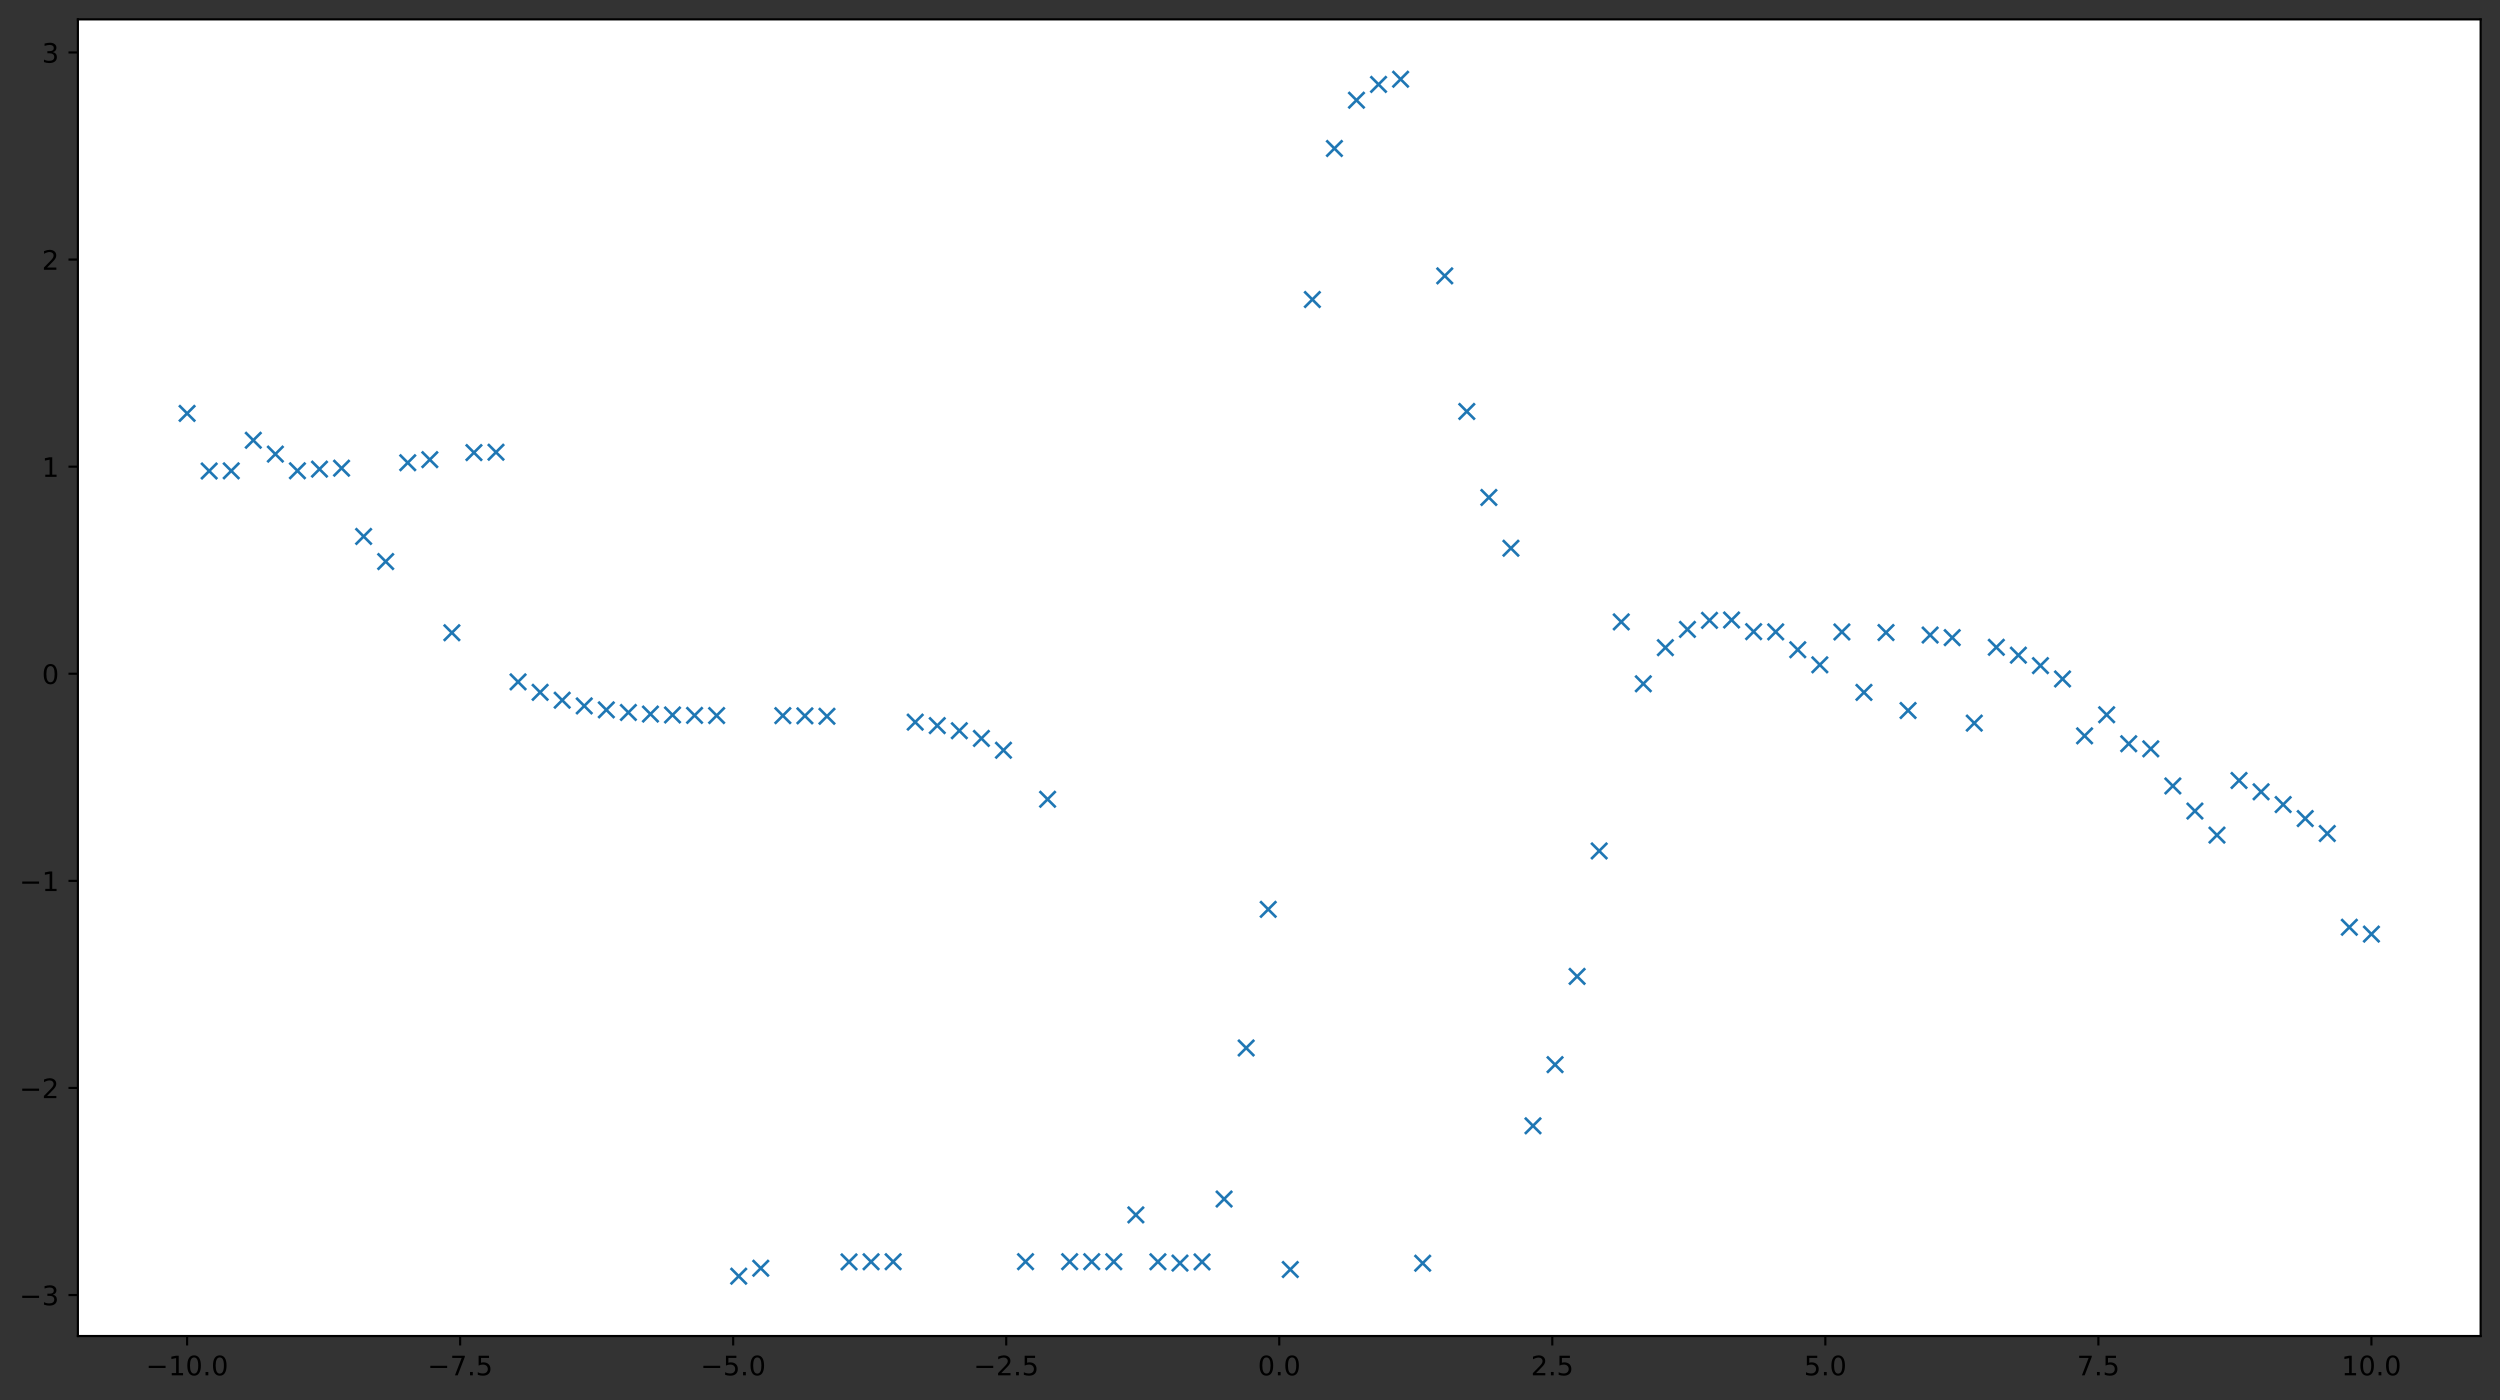 <?xml version="1.0" encoding="utf-8" standalone="no"?>
<!DOCTYPE svg PUBLIC "-//W3C//DTD SVG 1.1//EN"
  "http://www.w3.org/Graphics/SVG/1.1/DTD/svg11.dtd">
<!-- Created with matplotlib (https://matplotlib.org/) -->
<svg height="520.318pt" version="1.1" viewBox="0 0 928.942 520.318" width="928.942pt" xmlns="http://www.w3.org/2000/svg" xmlns:xlink="http://www.w3.org/1999/xlink">
 <rect x="0" y="0" width="928.942" height="520.318" fill="#333333" stroke="none"/>
 <defs>
  <style type="text/css">
*{stroke-linecap:butt;stroke-linejoin:round;}
  </style>
 </defs>
 <g id="figure_1">
  <g id="patch_1">
   <path d="M 0 520.318 
L 928.942 520.318 
L 928.942 0 
L 0 0 
z
" style="fill:none;"/>
  </g>
  <g id="axes_1">
   <g id="patch_2">
    <path d="M 28.942 496.44 
L 921.742 496.44 
L 921.742 7.2 
L 28.942 7.2 
z
" style="fill:#ffffff;"/>
   </g>
   <g id="matplotlib.axis_1">
    <g id="xtick_1">
     <g id="line2d_1">
      <defs>
       <path d="M 0 0 
L 0 3.5 
" id="mdbf789ec4e" style="stroke:#000000;stroke-width:0.8;"/>
      </defs>
      <g>
       <use style="stroke:#000000;stroke-width:0.8;" x="69.524" xlink:href="#mdbf789ec4e" y="496.44"/>
      </g>
     </g>
     <g id="text_1">
      <!-- −10.0 -->
      <defs>
       <path d="M 10.594 35.5 
L 73.188 35.5 
L 73.188 27.203 
L 10.594 27.203 
z
" id="DejaVuSans-8722"/>
       <path d="M 12.406 8.297 
L 28.516 8.297 
L 28.516 63.922 
L 10.984 60.406 
L 10.984 69.391 
L 28.422 72.906 
L 38.281 72.906 
L 38.281 8.297 
L 54.391 8.297 
L 54.391 0 
L 12.406 0 
z
" id="DejaVuSans-49"/>
       <path d="M 31.781 66.406 
Q 24.172 66.406 20.328 58.906 
Q 16.5 51.422 16.5 36.375 
Q 16.5 21.391 20.328 13.891 
Q 24.172 6.391 31.781 6.391 
Q 39.453 6.391 43.281 13.891 
Q 47.125 21.391 47.125 36.375 
Q 47.125 51.422 43.281 58.906 
Q 39.453 66.406 31.781 66.406 
z
M 31.781 74.219 
Q 44.047 74.219 50.516 64.516 
Q 56.984 54.828 56.984 36.375 
Q 56.984 17.969 50.516 8.266 
Q 44.047 -1.422 31.781 -1.422 
Q 19.531 -1.422 13.062 8.266 
Q 6.594 17.969 6.594 36.375 
Q 6.594 54.828 13.062 64.516 
Q 19.531 74.219 31.781 74.219 
z
" id="DejaVuSans-48"/>
       <path d="M 10.688 12.406 
L 21 12.406 
L 21 0 
L 10.688 0 
z
" id="DejaVuSans-46"/>
      </defs>
      <g transform="translate(54.201 511.038)scale(0.1 -0.1)">
       <use xlink:href="#DejaVuSans-8722"/>
       <use x="83.789" xlink:href="#DejaVuSans-49"/>
       <use x="147.412" xlink:href="#DejaVuSans-48"/>
       <use x="211.035" xlink:href="#DejaVuSans-46"/>
       <use x="242.822" xlink:href="#DejaVuSans-48"/>
      </g>
     </g>
    </g>
    <g id="xtick_2">
     <g id="line2d_2">
      <g>
       <use style="stroke:#000000;stroke-width:0.8;" x="170.979" xlink:href="#mdbf789ec4e" y="496.44"/>
      </g>
     </g>
     <g id="text_2">
      <!-- −7.5 -->
      <defs>
       <path d="M 8.203 72.906 
L 55.078 72.906 
L 55.078 68.703 
L 28.609 0 
L 18.312 0 
L 43.219 64.594 
L 8.203 64.594 
z
" id="DejaVuSans-55"/>
       <path d="M 10.797 72.906 
L 49.516 72.906 
L 49.516 64.594 
L 19.828 64.594 
L 19.828 46.734 
Q 21.969 47.469 24.109 47.828 
Q 26.266 48.188 28.422 48.188 
Q 40.625 48.188 47.75 41.5 
Q 54.891 34.812 54.891 23.391 
Q 54.891 11.625 47.562 5.094 
Q 40.234 -1.422 26.906 -1.422 
Q 22.312 -1.422 17.547 -0.641 
Q 12.797 0.141 7.719 1.703 
L 7.719 11.625 
Q 12.109 9.234 16.797 8.062 
Q 21.484 6.891 26.703 6.891 
Q 35.156 6.891 40.078 11.328 
Q 45.016 15.766 45.016 23.391 
Q 45.016 31 40.078 35.438 
Q 35.156 39.891 26.703 39.891 
Q 22.75 39.891 18.812 39.016 
Q 14.891 38.141 10.797 36.281 
z
" id="DejaVuSans-53"/>
      </defs>
      <g transform="translate(158.837 511.038)scale(0.1 -0.1)">
       <use xlink:href="#DejaVuSans-8722"/>
       <use x="83.789" xlink:href="#DejaVuSans-55"/>
       <use x="147.412" xlink:href="#DejaVuSans-46"/>
       <use x="179.199" xlink:href="#DejaVuSans-53"/>
      </g>
     </g>
    </g>
    <g id="xtick_3">
     <g id="line2d_3">
      <g>
       <use style="stroke:#000000;stroke-width:0.8;" x="272.433" xlink:href="#mdbf789ec4e" y="496.44"/>
      </g>
     </g>
     <g id="text_3">
      <!-- −5.0 -->
      <g transform="translate(260.292 511.038)scale(0.1 -0.1)">
       <use xlink:href="#DejaVuSans-8722"/>
       <use x="83.789" xlink:href="#DejaVuSans-53"/>
       <use x="147.412" xlink:href="#DejaVuSans-46"/>
       <use x="179.199" xlink:href="#DejaVuSans-48"/>
      </g>
     </g>
    </g>
    <g id="xtick_4">
     <g id="line2d_4">
      <g>
       <use style="stroke:#000000;stroke-width:0.8;" x="373.888" xlink:href="#mdbf789ec4e" y="496.44"/>
      </g>
     </g>
     <g id="text_4">
      <!-- −2.5 -->
      <defs>
       <path d="M 19.188 8.297 
L 53.609 8.297 
L 53.609 0 
L 7.328 0 
L 7.328 8.297 
Q 12.938 14.109 22.625 23.891 
Q 32.328 33.688 34.812 36.531 
Q 39.547 41.844 41.422 45.531 
Q 43.312 49.219 43.312 52.781 
Q 43.312 58.594 39.234 62.25 
Q 35.156 65.922 28.609 65.922 
Q 23.969 65.922 18.812 64.312 
Q 13.672 62.703 7.812 59.422 
L 7.812 69.391 
Q 13.766 71.781 18.938 73 
Q 24.125 74.219 28.422 74.219 
Q 39.75 74.219 46.484 68.547 
Q 53.219 62.891 53.219 53.422 
Q 53.219 48.922 51.531 44.891 
Q 49.859 40.875 45.406 35.406 
Q 44.188 33.984 37.641 27.219 
Q 31.109 20.453 19.188 8.297 
z
" id="DejaVuSans-50"/>
      </defs>
      <g transform="translate(361.746 511.038)scale(0.1 -0.1)">
       <use xlink:href="#DejaVuSans-8722"/>
       <use x="83.789" xlink:href="#DejaVuSans-50"/>
       <use x="147.412" xlink:href="#DejaVuSans-46"/>
       <use x="179.199" xlink:href="#DejaVuSans-53"/>
      </g>
     </g>
    </g>
    <g id="xtick_5">
     <g id="line2d_5">
      <g>
       <use style="stroke:#000000;stroke-width:0.8;" x="475.342" xlink:href="#mdbf789ec4e" y="496.44"/>
      </g>
     </g>
     <g id="text_5">
      <!-- 0.0 -->
      <g transform="translate(467.391 511.038)scale(0.1 -0.1)">
       <use xlink:href="#DejaVuSans-48"/>
       <use x="63.623" xlink:href="#DejaVuSans-46"/>
       <use x="95.41" xlink:href="#DejaVuSans-48"/>
      </g>
     </g>
    </g>
    <g id="xtick_6">
     <g id="line2d_6">
      <g>
       <use style="stroke:#000000;stroke-width:0.8;" x="576.797" xlink:href="#mdbf789ec4e" y="496.44"/>
      </g>
     </g>
     <g id="text_6">
      <!-- 2.5 -->
      <g transform="translate(568.845 511.038)scale(0.1 -0.1)">
       <use xlink:href="#DejaVuSans-50"/>
       <use x="63.623" xlink:href="#DejaVuSans-46"/>
       <use x="95.41" xlink:href="#DejaVuSans-53"/>
      </g>
     </g>
    </g>
    <g id="xtick_7">
     <g id="line2d_7">
      <g>
       <use style="stroke:#000000;stroke-width:0.8;" x="678.251" xlink:href="#mdbf789ec4e" y="496.44"/>
      </g>
     </g>
     <g id="text_7">
      <!-- 5.0 -->
      <g transform="translate(670.3 511.038)scale(0.1 -0.1)">
       <use xlink:href="#DejaVuSans-53"/>
       <use x="63.623" xlink:href="#DejaVuSans-46"/>
       <use x="95.41" xlink:href="#DejaVuSans-48"/>
      </g>
     </g>
    </g>
    <g id="xtick_8">
     <g id="line2d_8">
      <g>
       <use style="stroke:#000000;stroke-width:0.8;" x="779.706" xlink:href="#mdbf789ec4e" y="496.44"/>
      </g>
     </g>
     <g id="text_8">
      <!-- 7.5 -->
      <g transform="translate(771.754 511.038)scale(0.1 -0.1)">
       <use xlink:href="#DejaVuSans-55"/>
       <use x="63.623" xlink:href="#DejaVuSans-46"/>
       <use x="95.41" xlink:href="#DejaVuSans-53"/>
      </g>
     </g>
    </g>
    <g id="xtick_9">
     <g id="line2d_9">
      <g>
       <use style="stroke:#000000;stroke-width:0.8;" x="881.16" xlink:href="#mdbf789ec4e" y="496.44"/>
      </g>
     </g>
     <g id="text_9">
      <!-- 10.0 -->
      <g transform="translate(870.028 511.038)scale(0.1 -0.1)">
       <use xlink:href="#DejaVuSans-49"/>
       <use x="63.623" xlink:href="#DejaVuSans-48"/>
       <use x="127.246" xlink:href="#DejaVuSans-46"/>
       <use x="159.033" xlink:href="#DejaVuSans-48"/>
      </g>
     </g>
    </g>
   </g>
   <g id="matplotlib.axis_2">
    <g id="ytick_1">
     <g id="line2d_10">
      <defs>
       <path d="M 0 0 
L -3.5 0 
" id="mb062442f52" style="stroke:#000000;stroke-width:0.8;"/>
      </defs>
      <g>
       <use style="stroke:#000000;stroke-width:0.8;" x="28.942" xlink:href="#mb062442f52" y="481.205"/>
      </g>
     </g>
     <g id="text_10">
      <!-- −3 -->
      <defs>
       <path d="M 40.578 39.312 
Q 47.656 37.797 51.625 33 
Q 55.609 28.219 55.609 21.188 
Q 55.609 10.406 48.188 4.484 
Q 40.766 -1.422 27.094 -1.422 
Q 22.516 -1.422 17.656 -0.516 
Q 12.797 0.391 7.625 2.203 
L 7.625 11.719 
Q 11.719 9.328 16.594 8.109 
Q 21.484 6.891 26.812 6.891 
Q 36.078 6.891 40.938 10.547 
Q 45.797 14.203 45.797 21.188 
Q 45.797 27.641 41.281 31.266 
Q 36.766 34.906 28.719 34.906 
L 20.219 34.906 
L 20.219 43.016 
L 29.109 43.016 
Q 36.375 43.016 40.234 45.922 
Q 44.094 48.828 44.094 54.297 
Q 44.094 59.906 40.109 62.906 
Q 36.141 65.922 28.719 65.922 
Q 24.656 65.922 20.016 65.031 
Q 15.375 64.156 9.812 62.312 
L 9.812 71.094 
Q 15.438 72.656 20.344 73.438 
Q 25.25 74.219 29.594 74.219 
Q 40.828 74.219 47.359 69.109 
Q 53.906 64.016 53.906 55.328 
Q 53.906 49.266 50.438 45.094 
Q 46.969 40.922 40.578 39.312 
z
" id="DejaVuSans-51"/>
      </defs>
      <g transform="translate(7.2 485.004)scale(0.1 -0.1)">
       <use xlink:href="#DejaVuSans-8722"/>
       <use x="83.789" xlink:href="#DejaVuSans-51"/>
      </g>
     </g>
    </g>
    <g id="ytick_2">
     <g id="line2d_11">
      <g>
       <use style="stroke:#000000;stroke-width:0.8;" x="28.942" xlink:href="#mb062442f52" y="404.253"/>
      </g>
     </g>
     <g id="text_11">
      <!-- −2 -->
      <g transform="translate(7.2 408.053)scale(0.1 -0.1)">
       <use xlink:href="#DejaVuSans-8722"/>
       <use x="83.789" xlink:href="#DejaVuSans-50"/>
      </g>
     </g>
    </g>
    <g id="ytick_3">
     <g id="line2d_12">
      <g>
       <use style="stroke:#000000;stroke-width:0.8;" x="28.942" xlink:href="#mb062442f52" y="327.302"/>
      </g>
     </g>
     <g id="text_12">
      <!-- −1 -->
      <g transform="translate(7.2 331.101)scale(0.1 -0.1)">
       <use xlink:href="#DejaVuSans-8722"/>
       <use x="83.789" xlink:href="#DejaVuSans-49"/>
      </g>
     </g>
    </g>
    <g id="ytick_4">
     <g id="line2d_13">
      <g>
       <use style="stroke:#000000;stroke-width:0.8;" x="28.942" xlink:href="#mb062442f52" y="250.35"/>
      </g>
     </g>
     <g id="text_13">
      <!-- 0 -->
      <g transform="translate(15.58 254.149)scale(0.1 -0.1)">
       <use xlink:href="#DejaVuSans-48"/>
      </g>
     </g>
    </g>
    <g id="ytick_5">
     <g id="line2d_14">
      <g>
       <use style="stroke:#000000;stroke-width:0.8;" x="28.942" xlink:href="#mb062442f52" y="173.399"/>
      </g>
     </g>
     <g id="text_14">
      <!-- 1 -->
      <g transform="translate(15.58 177.198)scale(0.1 -0.1)">
       <use xlink:href="#DejaVuSans-49"/>
      </g>
     </g>
    </g>
    <g id="ytick_6">
     <g id="line2d_15">
      <g>
       <use style="stroke:#000000;stroke-width:0.8;" x="28.942" xlink:href="#mb062442f52" y="96.447"/>
      </g>
     </g>
     <g id="text_15">
      <!-- 2 -->
      <g transform="translate(15.58 100.246)scale(0.1 -0.1)">
       <use xlink:href="#DejaVuSans-50"/>
      </g>
     </g>
    </g>
    <g id="ytick_7">
     <g id="line2d_16">
      <g>
       <use style="stroke:#000000;stroke-width:0.8;" x="28.942" xlink:href="#mb062442f52" y="19.496"/>
      </g>
     </g>
     <g id="text_16">
      <!-- 3 -->
      <g transform="translate(15.58 23.295)scale(0.1 -0.1)">
       <use xlink:href="#DejaVuSans-51"/>
      </g>
     </g>
    </g>
   </g>
   <g id="line2d_17">
    <defs>
     <path d="M -3 3 
L 3 -3 
M -3 -3 
L 3 3 
" id="mbee474aa69" style="stroke:#1f77b4;"/>
    </defs>
    <g clip-path="url(#p720090ae58)">
     <use style="fill:#1f77b4;stroke:#1f77b4;" x="69.524" xlink:href="#mbee474aa69" y="153.61"/>
     <use style="fill:#1f77b4;stroke:#1f77b4;" x="77.722" xlink:href="#mbee474aa69" y="175.014"/>
     <use style="fill:#1f77b4;stroke:#1f77b4;" x="85.921" xlink:href="#mbee474aa69" y="174.959"/>
     <use style="fill:#1f77b4;stroke:#1f77b4;" x="94.119" xlink:href="#mbee474aa69" y="163.595"/>
     <use style="fill:#1f77b4;stroke:#1f77b4;" x="102.317" xlink:href="#mbee474aa69" y="168.736"/>
     <use style="fill:#1f77b4;stroke:#1f77b4;" x="110.516" xlink:href="#mbee474aa69" y="174.934"/>
     <use style="fill:#1f77b4;stroke:#1f77b4;" x="118.714" xlink:href="#mbee474aa69" y="174.317"/>
     <use style="fill:#1f77b4;stroke:#1f77b4;" x="126.912" xlink:href="#mbee474aa69" y="173.967"/>
     <use style="fill:#1f77b4;stroke:#1f77b4;" x="135.111" xlink:href="#mbee474aa69" y="199.33"/>
     <use style="fill:#1f77b4;stroke:#1f77b4;" x="143.309" xlink:href="#mbee474aa69" y="208.659"/>
     <use style="fill:#1f77b4;stroke:#1f77b4;" x="151.507" xlink:href="#mbee474aa69" y="171.938"/>
     <use style="fill:#1f77b4;stroke:#1f77b4;" x="159.706" xlink:href="#mbee474aa69" y="170.793"/>
     <use style="fill:#1f77b4;stroke:#1f77b4;" x="167.904" xlink:href="#mbee474aa69" y="235.113"/>
     <use style="fill:#1f77b4;stroke:#1f77b4;" x="176.103" xlink:href="#mbee474aa69" y="168.172"/>
     <use style="fill:#1f77b4;stroke:#1f77b4;" x="184.301" xlink:href="#mbee474aa69" y="168.034"/>
     <use style="fill:#1f77b4;stroke:#1f77b4;" x="192.499" xlink:href="#mbee474aa69" y="253.371"/>
     <use style="fill:#1f77b4;stroke:#1f77b4;" x="200.698" xlink:href="#mbee474aa69" y="257.254"/>
     <use style="fill:#1f77b4;stroke:#1f77b4;" x="208.896" xlink:href="#mbee474aa69" y="260.18"/>
     <use style="fill:#1f77b4;stroke:#1f77b4;" x="217.094" xlink:href="#mbee474aa69" y="262.301"/>
     <use style="fill:#1f77b4;stroke:#1f77b4;" x="225.293" xlink:href="#mbee474aa69" y="263.77"/>
     <use style="fill:#1f77b4;stroke:#1f77b4;" x="233.491" xlink:href="#mbee474aa69" y="264.737"/>
     <use style="fill:#1f77b4;stroke:#1f77b4;" x="241.689" xlink:href="#mbee474aa69" y="265.332"/>
     <use style="fill:#1f77b4;stroke:#1f77b4;" x="249.888" xlink:href="#mbee474aa69" y="265.664"/>
     <use style="fill:#1f77b4;stroke:#1f77b4;" x="258.086" xlink:href="#mbee474aa69" y="265.824"/>
     <use style="fill:#1f77b4;stroke:#1f77b4;" x="266.284" xlink:href="#mbee474aa69" y="265.881"/>
     <use style="fill:#1f77b4;stroke:#1f77b4;" x="274.483" xlink:href="#mbee474aa69" y="474.202"/>
     <use style="fill:#1f77b4;stroke:#1f77b4;" x="282.681" xlink:href="#mbee474aa69" y="471.247"/>
     <use style="fill:#1f77b4;stroke:#1f77b4;" x="290.879" xlink:href="#mbee474aa69" y="265.915"/>
     <use style="fill:#1f77b4;stroke:#1f77b4;" x="299.078" xlink:href="#mbee474aa69" y="265.994"/>
     <use style="fill:#1f77b4;stroke:#1f77b4;" x="307.276" xlink:href="#mbee474aa69" y="266.152"/>
     <use style="fill:#1f77b4;stroke:#1f77b4;" x="315.474" xlink:href="#mbee474aa69" y="468.892"/>
     <use style="fill:#1f77b4;stroke:#1f77b4;" x="323.673" xlink:href="#mbee474aa69" y="468.847"/>
     <use style="fill:#1f77b4;stroke:#1f77b4;" x="331.871" xlink:href="#mbee474aa69" y="468.824"/>
     <use style="fill:#1f77b4;stroke:#1f77b4;" x="340.069" xlink:href="#mbee474aa69" y="268.325"/>
     <use style="fill:#1f77b4;stroke:#1f77b4;" x="348.268" xlink:href="#mbee474aa69" y="269.618"/>
     <use style="fill:#1f77b4;stroke:#1f77b4;" x="356.466" xlink:href="#mbee474aa69" y="271.524"/>
     <use style="fill:#1f77b4;stroke:#1f77b4;" x="364.665" xlink:href="#mbee474aa69" y="274.383"/>
     <use style="fill:#1f77b4;stroke:#1f77b4;" x="372.863" xlink:href="#mbee474aa69" y="278.776"/>
     <use style="fill:#1f77b4;stroke:#1f77b4;" x="381.061" xlink:href="#mbee474aa69" y="468.805"/>
     <use style="fill:#1f77b4;stroke:#1f77b4;" x="389.26" xlink:href="#mbee474aa69" y="296.989"/>
     <use style="fill:#1f77b4;stroke:#1f77b4;" x="397.458" xlink:href="#mbee474aa69" y="468.815"/>
     <use style="fill:#1f77b4;stroke:#1f77b4;" x="405.656" xlink:href="#mbee474aa69" y="468.821"/>
     <use style="fill:#1f77b4;stroke:#1f77b4;" x="413.855" xlink:href="#mbee474aa69" y="468.828"/>
     <use style="fill:#1f77b4;stroke:#1f77b4;" x="422.053" xlink:href="#mbee474aa69" y="451.427"/>
     <use style="fill:#1f77b4;stroke:#1f77b4;" x="430.251" xlink:href="#mbee474aa69" y="468.842"/>
     <use style="fill:#1f77b4;stroke:#1f77b4;" x="438.45" xlink:href="#mbee474aa69" y="469.332"/>
     <use style="fill:#1f77b4;stroke:#1f77b4;" x="446.648" xlink:href="#mbee474aa69" y="468.897"/>
     <use style="fill:#1f77b4;stroke:#1f77b4;" x="454.846" xlink:href="#mbee474aa69" y="445.529"/>
     <use style="fill:#1f77b4;stroke:#1f77b4;" x="463.045" xlink:href="#mbee474aa69" y="389.403"/>
     <use style="fill:#1f77b4;stroke:#1f77b4;" x="471.243" xlink:href="#mbee474aa69" y="337.896"/>
     <use style="fill:#1f77b4;stroke:#1f77b4;" x="479.441" xlink:href="#mbee474aa69" y="471.722"/>
     <use style="fill:#1f77b4;stroke:#1f77b4;" x="487.64" xlink:href="#mbee474aa69" y="111.297"/>
     <use style="fill:#1f77b4;stroke:#1f77b4;" x="495.838" xlink:href="#mbee474aa69" y="55.171"/>
     <use style="fill:#1f77b4;stroke:#1f77b4;" x="504.036" xlink:href="#mbee474aa69" y="37.233"/>
     <use style="fill:#1f77b4;stroke:#1f77b4;" x="512.235" xlink:href="#mbee474aa69" y="31.368"/>
     <use style="fill:#1f77b4;stroke:#1f77b4;" x="520.433" xlink:href="#mbee474aa69" y="29.438"/>
     <use style="fill:#1f77b4;stroke:#1f77b4;" x="528.631" xlink:href="#mbee474aa69" y="469.382"/>
     <use style="fill:#1f77b4;stroke:#1f77b4;" x="536.83" xlink:href="#mbee474aa69" y="102.508"/>
     <use style="fill:#1f77b4;stroke:#1f77b4;" x="545.028" xlink:href="#mbee474aa69" y="152.89"/>
     <use style="fill:#1f77b4;stroke:#1f77b4;" x="553.226" xlink:href="#mbee474aa69" y="184.854"/>
     <use style="fill:#1f77b4;stroke:#1f77b4;" x="561.425" xlink:href="#mbee474aa69" y="203.711"/>
     <use style="fill:#1f77b4;stroke:#1f77b4;" x="569.623" xlink:href="#mbee474aa69" y="418.328"/>
     <use style="fill:#1f77b4;stroke:#1f77b4;" x="577.822" xlink:href="#mbee474aa69" y="395.598"/>
     <use style="fill:#1f77b4;stroke:#1f77b4;" x="586.02" xlink:href="#mbee474aa69" y="362.809"/>
     <use style="fill:#1f77b4;stroke:#1f77b4;" x="594.218" xlink:href="#mbee474aa69" y="316.192"/>
     <use style="fill:#1f77b4;stroke:#1f77b4;" x="602.417" xlink:href="#mbee474aa69" y="231.082"/>
     <use style="fill:#1f77b4;stroke:#1f77b4;" x="610.615" xlink:href="#mbee474aa69" y="254.083"/>
     <use style="fill:#1f77b4;stroke:#1f77b4;" x="618.813" xlink:href="#mbee474aa69" y="240.654"/>
     <use style="fill:#1f77b4;stroke:#1f77b4;" x="627.012" xlink:href="#mbee474aa69" y="233.872"/>
     <use style="fill:#1f77b4;stroke:#1f77b4;" x="635.21" xlink:href="#mbee474aa69" y="230.511"/>
     <use style="fill:#1f77b4;stroke:#1f77b4;" x="643.408" xlink:href="#mbee474aa69" y="230.378"/>
     <use style="fill:#1f77b4;stroke:#1f77b4;" x="651.607" xlink:href="#mbee474aa69" y="234.706"/>
     <use style="fill:#1f77b4;stroke:#1f77b4;" x="659.805" xlink:href="#mbee474aa69" y="234.786"/>
     <use style="fill:#1f77b4;stroke:#1f77b4;" x="668.003" xlink:href="#mbee474aa69" y="241.434"/>
     <use style="fill:#1f77b4;stroke:#1f77b4;" x="676.202" xlink:href="#mbee474aa69" y="247.037"/>
     <use style="fill:#1f77b4;stroke:#1f77b4;" x="684.4" xlink:href="#mbee474aa69" y="234.82"/>
     <use style="fill:#1f77b4;stroke:#1f77b4;" x="692.598" xlink:href="#mbee474aa69" y="257.278"/>
     <use style="fill:#1f77b4;stroke:#1f77b4;" x="700.797" xlink:href="#mbee474aa69" y="235.036"/>
     <use style="fill:#1f77b4;stroke:#1f77b4;" x="708.995" xlink:href="#mbee474aa69" y="264.008"/>
     <use style="fill:#1f77b4;stroke:#1f77b4;" x="717.193" xlink:href="#mbee474aa69" y="235.963"/>
     <use style="fill:#1f77b4;stroke:#1f77b4;" x="725.392" xlink:href="#mbee474aa69" y="236.93"/>
     <use style="fill:#1f77b4;stroke:#1f77b4;" x="733.59" xlink:href="#mbee474aa69" y="268.693"/>
     <use style="fill:#1f77b4;stroke:#1f77b4;" x="741.788" xlink:href="#mbee474aa69" y="240.52"/>
     <use style="fill:#1f77b4;stroke:#1f77b4;" x="749.987" xlink:href="#mbee474aa69" y="243.447"/>
     <use style="fill:#1f77b4;stroke:#1f77b4;" x="758.185" xlink:href="#mbee474aa69" y="247.329"/>
     <use style="fill:#1f77b4;stroke:#1f77b4;" x="766.384" xlink:href="#mbee474aa69" y="252.286"/>
     <use style="fill:#1f77b4;stroke:#1f77b4;" x="774.582" xlink:href="#mbee474aa69" y="273.423"/>
     <use style="fill:#1f77b4;stroke:#1f77b4;" x="782.78" xlink:href="#mbee474aa69" y="265.587"/>
     <use style="fill:#1f77b4;stroke:#1f77b4;" x="790.979" xlink:href="#mbee474aa69" y="276.358"/>
     <use style="fill:#1f77b4;stroke:#1f77b4;" x="799.177" xlink:href="#mbee474aa69" y="278.257"/>
     <use style="fill:#1f77b4;stroke:#1f77b4;" x="807.375" xlink:href="#mbee474aa69" y="292.041"/>
     <use style="fill:#1f77b4;stroke:#1f77b4;" x="815.574" xlink:href="#mbee474aa69" y="301.37"/>
     <use style="fill:#1f77b4;stroke:#1f77b4;" x="823.772" xlink:href="#mbee474aa69" y="310.304"/>
     <use style="fill:#1f77b4;stroke:#1f77b4;" x="831.97" xlink:href="#mbee474aa69" y="290.011"/>
     <use style="fill:#1f77b4;stroke:#1f77b4;" x="840.169" xlink:href="#mbee474aa69" y="294.219"/>
     <use style="fill:#1f77b4;stroke:#1f77b4;" x="848.367" xlink:href="#mbee474aa69" y="298.954"/>
     <use style="fill:#1f77b4;stroke:#1f77b4;" x="856.565" xlink:href="#mbee474aa69" y="304.156"/>
     <use style="fill:#1f77b4;stroke:#1f77b4;" x="864.764" xlink:href="#mbee474aa69" y="309.711"/>
     <use style="fill:#1f77b4;stroke:#1f77b4;" x="872.962" xlink:href="#mbee474aa69" y="344.546"/>
     <use style="fill:#1f77b4;stroke:#1f77b4;" x="881.16" xlink:href="#mbee474aa69" y="347.09"/>
    </g>
   </g>
   <g id="patch_3">
    <path d="M 28.942 496.44 
L 28.942 7.2 
" style="fill:none;stroke:#000000;stroke-linecap:square;stroke-linejoin:miter;stroke-width:0.8;"/>
   </g>
   <g id="patch_4">
    <path d="M 921.742 496.44 
L 921.742 7.2 
" style="fill:none;stroke:#000000;stroke-linecap:square;stroke-linejoin:miter;stroke-width:0.8;"/>
   </g>
   <g id="patch_5">
    <path d="M 28.942 496.44 
L 921.742 496.44 
" style="fill:none;stroke:#000000;stroke-linecap:square;stroke-linejoin:miter;stroke-width:0.8;"/>
   </g>
   <g id="patch_6">
    <path d="M 28.942 7.2 
L 921.742 7.2 
" style="fill:none;stroke:#000000;stroke-linecap:square;stroke-linejoin:miter;stroke-width:0.8;"/>
   </g>
  </g>
 </g>
 <defs>
  <clipPath id="p720090ae58">
   <rect height="489.24" width="892.8" x="28.942" y="7.2"/>
  </clipPath>
 </defs>
</svg>
